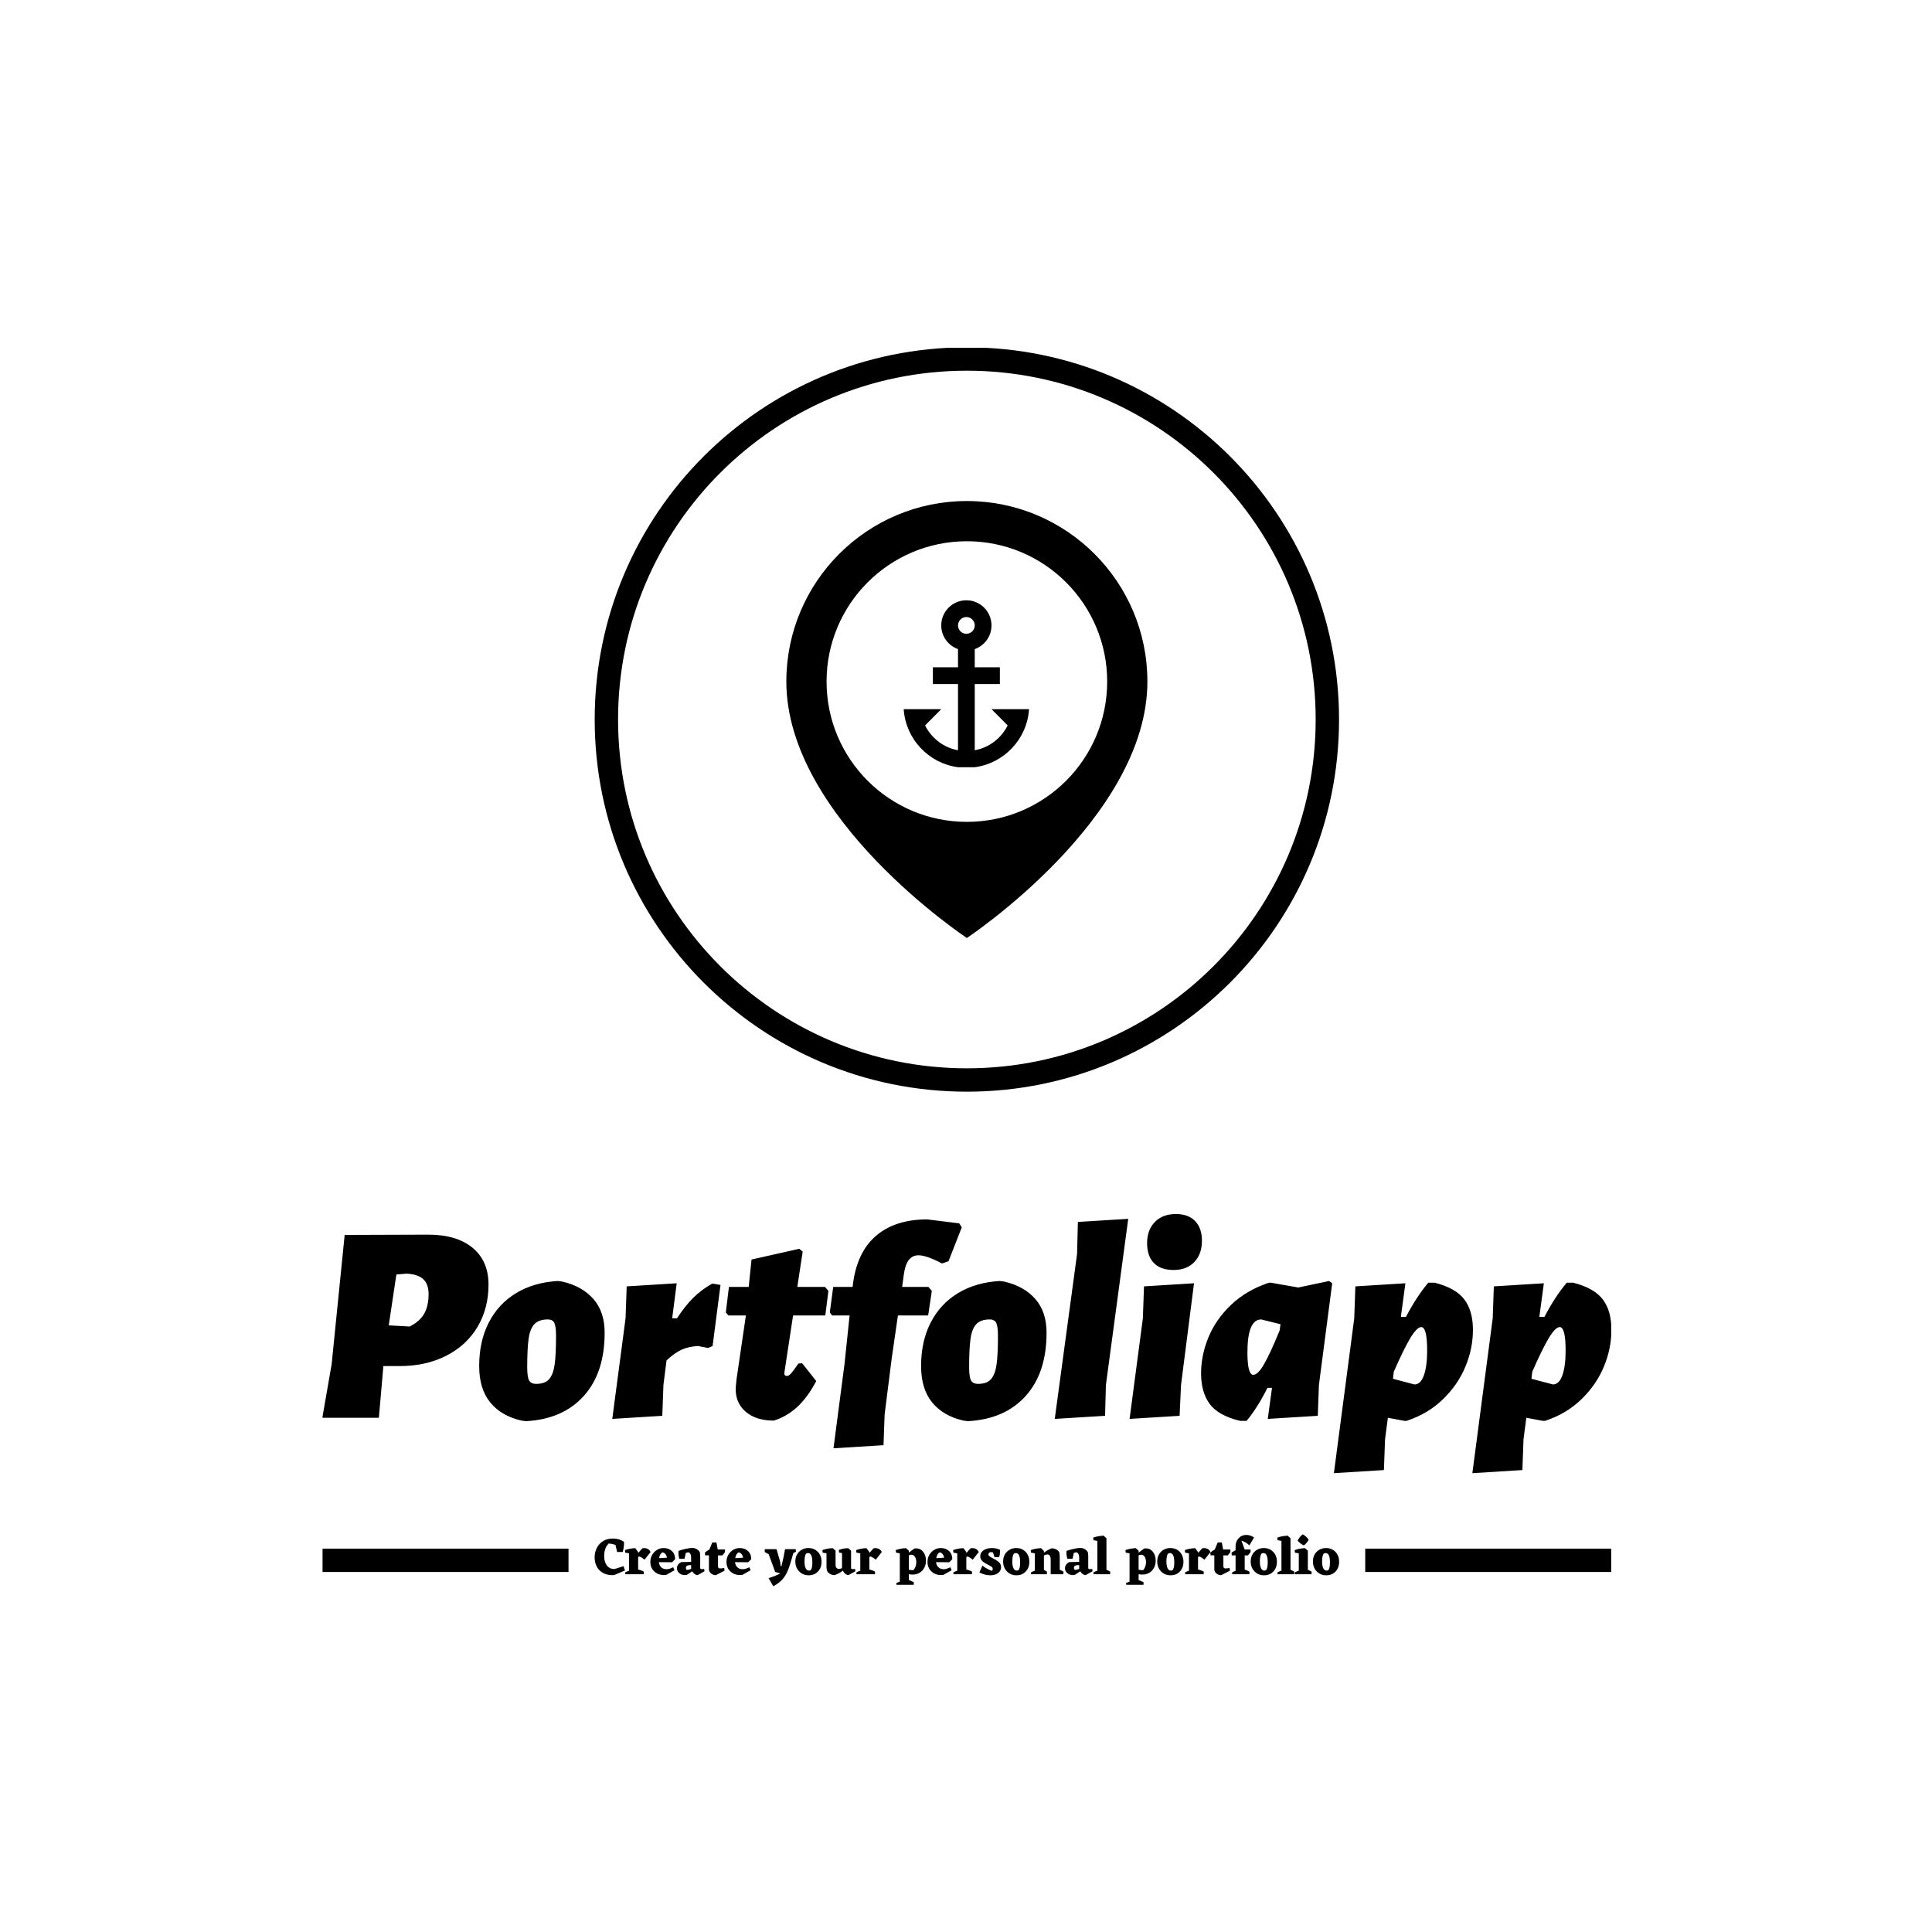 <svg xmlns="http://www.w3.org/2000/svg" version="1.1" xmlns:xlink="http://www.w3.org/1999/xlink" xmlns:svgjs="http://svgjs.dev/svgjs" width="1500" height="1500" viewBox="0 0 1500 1500"><rect width="1500" height="1500" fill="#ffffff"></rect><g transform="matrix(0.667,0,0,0.667,250.425,270.056)"><svg viewBox="0 0 257 247" data-background-color="#0042c7" preserveAspectRatio="xMidYMid meet" height="1441" width="1500" xmlns="http://www.w3.org/2000/svg" xmlns:xlink="http://www.w3.org/1999/xlink"><g id="tight-bounds" transform="matrix(1,0,0,1,-0.109,-0.1)"><svg viewBox="0 0 257.218 247.2" height="247.2" width="257.218"><g><svg viewBox="0 0 395.52 380.115" height="247.2" width="257.218"><g transform="matrix(1,0,0,1,0,265.905)"><svg viewBox="0 0 395.52 114.21" height="114.21" width="395.52"><g id="textblocktransform"><svg viewBox="0 0 395.52 114.21" height="114.21" width="395.52" id="textblock"><g><rect width="75.544" height="7.17" y="102.656" fill="#000000" data-fill-palette-color="tertiary"></rect><rect width="75.544" height="7.17" y="102.656" x="319.976" fill="#000000" data-fill-palette-color="tertiary"></rect></g><g><svg viewBox="0 0 395.52 79.503" height="79.503" width="395.52"><g transform="matrix(1,0,0,1,0,0)"><svg width="395.52" viewBox="1.6 -36.05 228.08 45.85" height="79.503" data-palette-color="#e1e1dd"><path d="M20.35-32.4Q25.35-32.4 28.18-30.08 31-27.75 31-23.55L31-23.55Q31-19.35 29.05-16.07 27.1-12.8 23.53-10.98 19.95-9.15 15.3-9.15L15.3-9.15 12.4-9.15 11.6 0 1.6 0 3.25-9.5 5.55-32.35 20.35-32.4ZM17.05-16.15Q18.85-17.05 19.63-18.43 20.4-19.8 20.4-21.9L20.4-21.9Q20.4-23.65 19.45-24.53 18.5-25.4 16.5-25.5L16.5-25.5 14.7-25.35 13.35-16.35 17.05-16.15ZM43.25-24.2L44.05-24.1Q47.55-23.3 49.55-21.03 51.55-18.75 51.55-15.05L51.55-15.05Q51.55-7.95 47.85-3.85 44.15 0.25 37.65 0.6L37.65 0.6 36.85 0.5Q33.3-0.3 31.32-2.7 29.35-5.1 29.35-9.15L29.35-9.15Q29.35-13.55 31.05-16.85 32.75-20.15 35.87-22.05 39-23.95 43.25-24.2L43.25-24.2ZM41.5-17.4Q39.9-17.4 39.12-16.57 38.35-15.75 38.1-14 37.85-12.25 37.85-8.95L37.85-8.95Q37.85-7.25 38.17-6.63 38.5-6 39.45-6L39.45-6Q41-6 41.72-6.83 42.45-7.65 42.7-9.4 42.95-11.15 42.95-14.5L42.95-14.5Q42.95-16.15 42.65-16.78 42.35-17.4 41.5-17.4L41.5-17.4ZM70.6-23.75L72.05-23.5 70.65-12.7 69.85-12.35 68.05-12.7Q66.4-12.6 65.17-12.05 63.95-11.5 62.5-10.15L62.5-10.15 61.95-5.8 61.75-0.35 52.9 0.2 55.25-17.6 55.45-23.25 64.3-23.8 63.5-17.6 64.35-17.6Q65.75-19.75 67.2-21.2 68.65-22.65 70.6-23.75L70.6-23.75ZM84.89-18.1L83.39-8.25 83.34-7.85Q83.34-7.4 83.79-7.4L83.79-7.4Q84.09-7.4 84.44-7.75 84.79-8.1 85.84-9.6L85.84-9.6 86.49-9.65 88.99-6.5Q87.49-3.65 85.67-1.95 83.84-0.25 81.49 0.5L81.49 0.5Q78.29 0.5 76.47-1.1 74.64-2.7 74.74-5.35L74.74-5.35 74.89-6.85 76.49-17.75 76.54-18.1 73.44-18.1 72.99-18.65 73.54-23.15 77.04-23.15 77.54-28 85.99-29.9 86.59-29.4 85.64-23.15 90.54-23.15 91.14-22.45 90.59-18.1 84.89-18.1ZM114.29-34.4L114.74-33.7 112.39-27.7 111.24-27.3Q108.49-28.75 107.09-28.75L107.09-28.75Q106.04-28.75 105.39-27.95 104.74-27.15 104.49-25.4L104.49-25.4 104.19-23.15 108.84-23.15 109.44-22.45 108.79-18.1 103.44-18.1 102.34-10.5 101.09-0.6 100.89 4.85 92.04 5.4 93.99-9.5 94.89-18.1 91.79-18.1 91.39-18.65 91.99-23.15 95.44-23.15 95.44-23.3Q96.09-29.15 99.49-32.13 102.89-35.1 108.64-35.1L108.64-35.1 114.29-34.4ZM121.44-24.2L122.24-24.1Q125.74-23.3 127.74-21.03 129.74-18.75 129.74-15.05L129.74-15.05Q129.74-7.95 126.04-3.85 122.34 0.25 115.84 0.6L115.84 0.6 115.04 0.5Q111.49-0.3 109.51-2.7 107.54-5.1 107.54-9.15L107.54-9.15Q107.54-13.55 109.24-16.85 110.94-20.15 114.06-22.05 117.19-23.95 121.44-24.2L121.44-24.2ZM119.69-17.4Q118.09-17.4 117.31-16.57 116.54-15.75 116.29-14 116.04-12.25 116.04-8.95L116.04-8.95Q116.04-7.25 116.36-6.63 116.69-6 117.64-6L117.64-6Q119.19-6 119.91-6.83 120.64-7.65 120.89-9.4 121.14-11.15 121.14-14.5L121.14-14.5Q121.14-16.15 120.84-16.78 120.54-17.4 119.69-17.4L119.69-17.4ZM144.19-35.2L140.24-5.8 140.09-0.35 131.19 0.2 135.14-29 135.28-34.65 144.19-35.2ZM155.83-23.8L153.53-5.8 153.28-0.35 144.43 0.2 146.78-17.6 146.98-23.25 155.83-23.8ZM152.63-36.05Q154.83-36.05 156.03-34.8 157.23-33.55 157.23-31.35L157.23-31.35Q157.23-28.95 155.88-27.55 154.53-26.15 152.23-26.15L152.23-26.15Q149.93-26.15 148.73-27.38 147.53-28.6 147.53-30.9L147.53-30.9Q147.53-33.25 148.91-34.65 150.28-36.05 152.63-36.05L152.63-36.05ZM179.73-24.2L180.28-23.8 177.93-5.8 177.73-0.35 168.88 0.2 169.63-5.3 168.83-5.3Q167.08-1.8 165.13 0.55L165.13 0.55 163.98 0.55Q160.08-0.4 158.58-2.48 157.08-4.55 157.08-7.85L157.08-7.85Q157.08-11.05 158.38-14.23 159.68-17.4 162.38-19.98 165.08-22.55 169.08-23.9L169.08-23.9 169.43-23.9 174.28-23.05 179.73-24.2ZM166.33-7.6Q167.13-7.6 168.23-9.5 169.33-11.4 170.98-15.45L170.98-15.45 171.13-16.55 167.73-17.4Q165.28-17.4 165.28-11.55L165.28-11.55Q165.28-7.6 166.33-7.6L166.33-7.6ZM198.43-23.9Q202.13-22.95 203.65-20.95 205.18-18.95 205.18-15.55L205.18-15.55Q205.18-12.25 203.85-9.05 202.53-5.85 199.88-3.28 197.23-0.7 193.43 0.55L193.43 0.55 193.08 0.55 190.13 0 189.63 3.8 189.43 9.25 180.58 9.8 184.18-17.6 184.38-23.25 193.23-23.8 192.43-17.85 193.33-17.85Q195.18-21.4 197.28-23.9L197.28-23.9 198.43-23.9ZM194.83-5.9Q195.93-5.9 196.5-7.5 197.08-9.1 197.08-11.9L197.08-11.9Q197.08-16.05 196.03-16.05L196.03-16.05Q195.28-16.05 194.1-14.1 192.93-12.15 191.18-8.15L191.18-8.15 191.03-6.9 194.83-5.9ZM222.93-23.9Q226.63-22.95 228.15-20.95 229.68-18.95 229.68-15.55L229.68-15.55Q229.68-12.25 228.35-9.05 227.03-5.85 224.38-3.28 221.73-0.7 217.93 0.55L217.93 0.55 217.58 0.55 214.63 0 214.13 3.8 213.93 9.25 205.08 9.8 208.68-17.6 208.88-23.25 217.73-23.8 216.93-17.85 217.83-17.85Q219.68-21.4 221.78-23.9L221.78-23.9 222.93-23.9ZM219.33-5.9Q220.43-5.9 221-7.5 221.58-9.1 221.58-11.9L221.58-11.9Q221.58-16.05 220.53-16.05L220.53-16.05Q219.78-16.05 218.6-14.1 217.43-12.15 215.68-8.15L215.68-8.15 215.53-6.9 219.33-5.9Z" opacity="1" transform="matrix(1,0,0,1,0,0)" fill="#000000" class="wordmark-text-0" data-fill-palette-color="primary" id="text-0"></path></svg></g></svg></g><g transform="matrix(1,0,0,1,75.544,98.272)"><svg viewBox="0 0 244.431 15.939" height="15.939" width="244.431"><g transform="matrix(1,0,0,1,8,0)"><svg width="228.431" viewBox="0.45 -38.1 710.78 49.6" height="15.939" data-palette-color="#e1e1dd"><path d="M28.05-7.7L29.45-3.6 18.95 0.85Q12.4 1.1 8.25-1.35 4.1-3.8 2.27-7.75 0.45-11.7 0.45-16.1L0.45-16.1Q0.45-20.8 2.43-24.9 4.4-29 8.35-31.55 12.3-34.1 17.95-34.1L17.95-34.1Q24-34.1 28.5-30.85L28.5-30.85 28.55-29.9Q28.55-25.85 27.3-21.25L27.3-21.25 21.9-21.25 20.4-27.95Q17.25-29.15 13.9-29.3L13.9-29.3Q11.7-27.35 10.63-24.15 9.55-20.95 9.55-17.4L9.55-17.4Q9.55-11.9 12.13-8.4 14.7-4.9 19.55-5L19.55-5 28.05-7.7ZM42.75-16.95L42-16.4 42-4.55Q45.35-3.75 47.45-2.45L47.45-2.45 47.35 0 29.75 0 29.65-1.75Q31.2-2.65 33.35-3.4L33.35-3.4 33.35-19.95 29.65-20.65 29.4-23.05Q33.85-24.75 39.3-24.9L39.3-24.9 42-21.15 42-20.25 45.95-24.7Q46.7-24.95 47.85-24.95L47.85-24.95Q49.85-24.95 51.52-23.95 53.2-22.95 53.85-21.15L53.85-21.15 48.1-13.9Q44.75-16.7 42.75-16.95L42.75-16.95ZM77.3-14.35L74.4-11.45 61.8-11.55Q62.15-8.3 64.12-6.55 66.09-4.8 69.09-4.8L69.09-4.8Q71.75-4.8 75.45-6.7L75.45-6.7 76.7-3.85 68.84 0.6 66.55 0.75Q61 0.75 57.32-2.75 53.65-6.25 53.65-11.7L53.65-11.7Q53.65-17.25 57.37-21.13 61.1-25 66.4-25L66.4-25Q71.25-25 74.3-22.08 77.34-19.15 77.3-14.35L77.3-14.35ZM65.05-20.85L65.05-20.85Q62.65-19.35 62-15.35L62-15.35 69.5-15.8Q69.2-17.85 67.97-19.33 66.75-20.8 65.05-20.85ZM105.04-5.05L105.34-2.85 98.74 0.85Q97.34 0.8 95.94-0.2 94.54-1.2 93.64-2.8L93.64-2.8 88.34 0.65 86.64 0.8Q83.39 0.8 81.22-1.1 79.04-3 79.04-5.7L79.04-5.7Q79.04-9.45 83.09-11.6L83.09-11.6 92.59-11.8 92.59-15.9Q92.59-19.75 90.29-20.95L90.29-20.95Q88.69-20.85 87.49-20.35L87.49-20.35 86.29-14.85 81.39-14.75Q80.44-17.45 80.44-20.45L80.44-20.45 80.54-22.3Q83.54-23.45 87.49-24.28 91.44-25.1 93.59-25.1L93.59-25.1Q98.04-25.1 100.64-21.45L100.64-21.45Q101.19-20.5 101.24-17.65L101.24-17.65 101.24-6.2Q101.24-4.9 102.49-4.9L102.49-4.9 103.84-4.95 105.04-5.05ZM87.59-6.25L87.59-6.25Q87.59-4.95 88.44-4.1L88.44-4.1Q89.94-4.2 92.59-5.05L92.59-5.05 92.59-8.75Q87.59-8.85 87.59-6.25ZM120.14-5.55L120.14-5.55Q121.89-5.55 124.14-6L124.14-6 124.49-3.4 116.24 0.85Q113.74 0.95 111.67-0.73 109.59-2.4 109.59-4.65L109.59-4.65 109.59-18.05 105.94-18.05 105.79-20.75Q107.44-22.15 110.04-23.65L110.04-23.65 112.79-30.35 116.74-30.35 117.99-23.65 124.89-23.65 124.94-21.15 122.44-18 118.24-18 118.24-7.7Q118.24-5.55 120.14-5.55ZM149.99-14.35L147.09-11.45 134.49-11.55Q134.84-8.3 136.81-6.55 138.79-4.8 141.79-4.8L141.79-4.8Q144.44-4.8 148.14-6.7L148.14-6.7 149.39-3.85 141.54 0.6 139.24 0.75Q133.69 0.75 130.01-2.75 126.34-6.25 126.34-11.7L126.34-11.7Q126.34-17.25 130.06-21.13 133.79-25 139.09-25L139.09-25Q143.94-25 146.99-22.08 150.04-19.15 149.99-14.35L149.99-14.35ZM137.74-20.85L137.74-20.85Q135.34-19.35 134.69-15.35L134.69-15.35 142.19-15.8Q141.89-17.85 140.66-19.33 139.44-20.8 137.74-20.85ZM192.48-23.95L192.63-21.5 190.18-20.2 187.63-11.4 185.83-5.9Q183.73 0.05 180.38 4.15 177.03 8.25 171.03 11.5L171.03 11.5 166.53 3.7Q173.13 1.7 177.73-0.8L177.73-0.8 172.83-2.2 166.63-19.1 162.83-21.2 162.88-23.95 174.13-23.95 177.63-11.8 178.03-7.8 178.83-7.8Q181.23-17.3 182.23-23.95L182.23-23.95 192.48-23.95ZM192.08-12.15L192.08-12.15Q192.08-17.8 195.63-21.4 199.18-25 204.63-25 210.08-25 213.58-21.35 217.08-17.7 217.08-11.9L217.08-11.9Q217.08-6.15 213.66-2.58 210.23 1 204.83 1L204.83 1Q199.33 1 195.71-2.73 192.08-6.45 192.08-12.15ZM206.48-3.75L206.48-3.75Q208.33-5.15 208.33-11.35L208.33-11.35Q208.33-20.2 204.28-20.2L204.28-20.2Q203.03-20.2 202.33-19.65L202.33-19.65Q200.83-17.65 200.83-12.05L200.83-12.05Q200.83-8.25 201.88-5.88 202.93-3.5 205.08-3.5L205.08-3.5Q205.78-3.5 206.48-3.75ZM249.08-5.05L249.38-2.85 242.73 0.85Q241.28 0.75 239.8-0.4 238.33-1.55 237.43-3.4L237.43-3.4Q233.43-0.35 229.38 0.85L229.38 0.85Q226.83 0.85 224.55-0.75 222.28-2.35 221.98-4.75L221.98-4.75 221.83-7.6 221.83-19.95 218.13-20.65 217.88-23.05Q222.33-24.75 227.78-24.9L227.78-24.9 230.48-22.5 230.48-9.3Q230.48-5.15 233.63-5.15L233.63-5.15Q235.18-5.15 236.63-5.8L236.63-5.8 236.63-20.1 233.83-20.8 233.58-23.2Q237.58-24.8 242.58-24.9L242.58-24.9 245.28-22.5 245.28-6.2Q245.28-4.9 246.53-4.9L246.53-4.9 247.83-4.95 249.08-5.05ZM263.48-16.95L262.73-16.4 262.73-4.55Q266.08-3.75 268.18-2.45L268.18-2.45 268.08 0 250.48 0 250.38-1.75Q251.93-2.65 254.08-3.4L254.08-3.4 254.08-19.95 250.38-20.65 250.13-23.05Q254.58-24.75 260.03-24.9L260.03-24.9 262.73-21.15 262.73-20.25 266.68-24.7Q267.43-24.95 268.58-24.95L268.58-24.95Q270.58-24.95 272.25-23.95 273.93-22.95 274.58-21.15L274.58-21.15 268.83-13.9Q265.48-16.7 263.48-16.95L263.48-16.95ZM304.02 0.3L304.02 0.3Q302.22 0.3 300.47-0.05L300.47-0.05 300.47 5.5Q303.47 6.7 305.22 7.65L305.22 7.65 305.12 10.1 288.62 10.1 288.52 8.35 291.82 7.05 291.82-19.95 288.17-20.65 287.92-23.05Q292.37-24.75 297.82-24.9L297.82-24.9 297.82-24.85 300.47-22.5 300.47-20.65 305.72-24.55 307.42-24.7Q311.52-24.7 314.15-21.38 316.77-18.05 316.77-13.05L316.77-13.05Q316.77-7.2 313.22-3.45 309.67 0.3 304.02 0.3ZM302.87-18.65L302.87-18.65Q301.77-18.65 300.47-18.05L300.47-18.05 300.47-4.35Q302.72-3.75 304.77-3.9L304.77-3.9Q306.02-5.1 306.8-7.23 307.57-9.35 307.57-11.6L307.57-11.6Q307.57-14.5 306.32-16.57 305.07-18.65 302.87-18.65ZM341.92-14.35L339.02-11.45 326.42-11.55Q326.77-8.3 328.74-6.55 330.72-4.8 333.72-4.8L333.72-4.8Q336.37-4.8 340.07-6.7L340.07-6.7 341.32-3.85 333.47 0.6 331.17 0.75Q325.62 0.75 321.94-2.75 318.27-6.25 318.27-11.7L318.27-11.7Q318.27-17.25 321.99-21.13 325.72-25 331.02-25L331.02-25Q335.87-25 338.92-22.08 341.97-19.15 341.92-14.35L341.92-14.35ZM329.67-20.85L329.67-20.85Q327.27-19.35 326.62-15.35L326.62-15.35 334.12-15.8Q333.82-17.85 332.59-19.33 331.37-20.8 329.67-20.85ZM356.07-16.95L355.32-16.4 355.32-4.55Q358.67-3.75 360.77-2.45L360.77-2.45 360.67 0 343.07 0 342.97-1.75Q344.52-2.65 346.67-3.4L346.67-3.4 346.67-19.95 342.97-20.65 342.72-23.05Q347.17-24.75 352.62-24.9L352.62-24.9 355.32-21.15 355.32-20.25 359.27-24.7Q360.02-24.95 361.17-24.95L361.17-24.95Q363.17-24.95 364.84-23.95 366.52-22.95 367.17-21.15L367.17-21.15 361.42-13.9Q358.07-16.7 356.07-16.95L356.07-16.95ZM376.41-19.05L376.41-19.05Q376.41-18.15 377.06-17.43 377.71-16.7 381.71-14.63 385.71-12.55 387.11-10.78 388.51-9 388.51-6.75L388.51-6.75Q388.51-3.35 385.71-1.18 382.91 1 378.26 1L378.26 1Q373.01 1 367.81-1.7L367.81-1.7 370.66-8.25Q375.01-4.9 379.66-3.25L379.66-3.25Q380.56-4.05 380.56-5.1L380.56-5.1Q380.56-6.05 379.84-6.8 379.11-7.55 375.24-9.53 371.36-11.5 369.99-13.23 368.61-14.95 368.61-17.15L368.61-17.15Q368.61-20.65 371.69-22.83 374.76-25 379.66-25L379.66-25Q384.21-25 387.41-23.35L387.41-23.35 387.51-21.6Q387.51-19 386.66-16.35L386.66-16.35 382.26-16.35 380.71-20.9 378.41-21.15Q376.41-20.55 376.41-19.05ZM390.46-12.15L390.46-12.15Q390.46-17.8 394.01-21.4 397.56-25 403.01-25 408.46-25 411.96-21.35 415.46-17.7 415.46-11.9L415.46-11.9Q415.46-6.15 412.04-2.58 408.61 1 403.21 1L403.21 1Q397.71 1 394.09-2.73 390.46-6.45 390.46-12.15ZM404.86-3.75L404.86-3.75Q406.71-5.15 406.71-11.35L406.71-11.35Q406.71-20.2 402.66-20.2L402.66-20.2Q401.41-20.2 400.71-19.65L400.71-19.65Q399.21-17.65 399.21-12.05L399.21-12.05Q399.21-8.25 400.26-5.88 401.31-3.5 403.46-3.5L403.46-3.5Q404.16-3.5 404.86-3.75ZM444.51-16.6L444.51-4.2Q446.71-3.45 448.11-2.45L448.11-2.45 447.96 0 435.86 0 435.86-13.85Q435.86-18.9 432.66-18.9L432.66-18.9Q431.21-18.9 429.41-18L429.41-18 429.41-4.05Q431.21-3.25 432.31-2.45L432.31-2.45 432.21 0 417.16 0 417.06-1.75Q418.61-2.65 420.76-3.4L420.76-3.4 420.76-19.95 417.06-20.65 416.81-23.05Q421.26-24.75 426.71-24.9L426.71-24.9 429.41-22.2 429.41-20.6Q433.46-23.65 436.96-24.75L436.96-24.75Q441.66-24.6 443.91-21.15L443.91-21.15Q444.46-20.15 444.51-16.6L444.51-16.6ZM475.51-5.05L475.81-2.85 469.21 0.85Q467.81 0.8 466.41-0.2 465.01-1.2 464.11-2.8L464.11-2.8 458.81 0.65 457.11 0.8Q453.86 0.8 451.68-1.1 449.51-3 449.51-5.7L449.51-5.7Q449.51-9.45 453.56-11.6L453.56-11.6 463.06-11.8 463.06-15.9Q463.06-19.75 460.76-20.95L460.76-20.95Q459.16-20.85 457.96-20.35L457.96-20.35 456.76-14.85 451.86-14.75Q450.91-17.45 450.91-20.45L450.91-20.45 451.01-22.3Q454.01-23.45 457.96-24.28 461.91-25.1 464.06-25.1L464.06-25.1Q468.51-25.1 471.11-21.45L471.11-21.45Q471.66-20.5 471.71-17.65L471.71-17.65 471.71-6.2Q471.71-4.9 472.96-4.9L472.96-4.9 474.31-4.95 475.51-5.05ZM458.06-6.25L458.06-6.25Q458.06-4.95 458.91-4.1L458.91-4.1Q460.41-4.2 463.06-5.05L463.06-5.05 463.06-8.75Q458.06-8.85 458.06-6.25ZM489.1-34.35L489.1-4.2Q491.3-3.45 492.7-2.45L492.7-2.45 492.6 0 476.75 0 476.65-1.75Q478.4-2.75 480.45-3.45L480.45-3.45 480.45-31.85 476.75-32.5 476.5-35Q480.7-36.5 486.4-36.85L486.4-36.85 489.1-34.35ZM523.35 0.3L523.35 0.3Q521.55 0.3 519.8-0.05L519.8-0.05 519.8 5.5Q522.8 6.7 524.55 7.65L524.55 7.65 524.45 10.1 507.95 10.1 507.85 8.35 511.15 7.05 511.15-19.95 507.5-20.65 507.25-23.05Q511.7-24.75 517.15-24.9L517.15-24.9 517.15-24.85 519.8-22.5 519.8-20.65 525.05-24.55 526.75-24.7Q530.85-24.7 533.47-21.38 536.1-18.05 536.1-13.05L536.1-13.05Q536.1-7.2 532.55-3.45 529 0.3 523.35 0.3ZM522.2-18.65L522.2-18.65Q521.1-18.65 519.8-18.05L519.8-18.05 519.8-4.35Q522.05-3.75 524.1-3.9L524.1-3.9Q525.35-5.1 526.12-7.23 526.9-9.35 526.9-11.6L526.9-11.6Q526.9-14.5 525.65-16.57 524.4-18.65 522.2-18.65ZM537.6-12.15L537.6-12.15Q537.6-17.8 541.15-21.4 544.7-25 550.15-25 555.6-25 559.1-21.35 562.6-17.7 562.6-11.9L562.6-11.9Q562.6-6.15 559.17-2.58 555.75 1 550.35 1L550.35 1Q544.85 1 541.22-2.73 537.6-6.45 537.6-12.15ZM552-3.75L552-3.75Q553.85-5.15 553.85-11.35L553.85-11.35Q553.85-20.2 549.8-20.2L549.8-20.2Q548.55-20.2 547.85-19.65L547.85-19.65Q546.35-17.65 546.35-12.05L546.35-12.05Q546.35-8.25 547.4-5.88 548.45-3.5 550.6-3.5L550.6-3.5Q551.3-3.5 552-3.75ZM577.29-16.95L576.54-16.4 576.54-4.55Q579.89-3.75 581.99-2.45L581.99-2.45 581.89 0 564.29 0 564.19-1.75Q565.74-2.65 567.89-3.4L567.89-3.4 567.89-19.95 564.19-20.65 563.94-23.05Q568.39-24.75 573.84-24.9L573.84-24.9 576.54-21.15 576.54-20.25 580.49-24.7Q581.24-24.95 582.39-24.95L582.39-24.95Q584.39-24.95 586.07-23.95 587.74-22.95 588.39-21.15L588.39-21.15 582.64-13.9Q579.29-16.7 577.29-16.95L577.29-16.95ZM602.64-5.55L602.64-5.55Q604.39-5.55 606.64-6L606.64-6 606.99-3.4 598.74 0.85Q596.24 0.95 594.16-0.73 592.09-2.4 592.09-4.65L592.09-4.65 592.09-18.05 588.44-18.05 588.29-20.75Q589.94-22.15 592.54-23.65L592.54-23.65 595.29-30.35 599.24-30.35 600.49-23.65 607.39-23.65 607.44-21.15 604.94-18 600.74-18 600.74-7.7Q600.74-5.55 602.64-5.55ZM624.19-18L621.09-18 621.09-4.4Q623.59-3.7 625.64-2.45L625.64-2.45 625.54 0 609.19 0 609.09-1.75Q610.49-2.6 612.39-3.25L612.39-3.25 612.39-18.05 608.69-18 608.59-20.75 612.39-22.95 612.39-26.65Q612.39-31.3 615.34-34.43 618.29-37.55 622.59-37.55L622.59-37.55Q626.49-37.55 630.04-35.1L630.04-35.1 625.54-27.55Q622.34-30.7 617.99-32.05L617.99-32.05 621.04-23.65 626.64-23.65 626.74-21.2 624.19-18ZM626.83-12.15L626.83-12.15Q626.83-17.8 630.38-21.4 633.93-25 639.38-25 644.83-25 648.33-21.35 651.83-17.7 651.83-11.9L651.83-11.9Q651.83-6.15 648.41-2.58 644.98 1 639.58 1L639.58 1Q634.08 1 630.46-2.73 626.83-6.45 626.83-12.15ZM641.23-3.75L641.23-3.75Q643.08-5.15 643.08-11.35L643.08-11.35Q643.08-20.2 639.03-20.2L639.03-20.2Q637.78-20.2 637.08-19.65L637.08-19.65Q635.58-17.65 635.58-12.05L635.58-12.05Q635.58-8.25 636.63-5.88 637.68-3.5 639.83-3.5L639.83-3.5Q640.53-3.5 641.23-3.75ZM664.83-34.35L664.83-4.2Q667.03-3.45 668.43-2.45L668.43-2.45 668.33 0 652.48 0 652.38-1.75Q654.13-2.75 656.18-3.45L656.18-3.45 656.18-31.85 652.48-32.5 652.23-35Q656.43-36.5 662.13-36.85L662.13-36.85 664.83-34.35ZM677.53-27.55L677.53-27.55Q674.08-29.1 671.58-32.1L671.58-32.1Q673.58-35.95 676.53-38.1L676.53-38.1Q679.88-36.35 682.18-33L682.18-33Q680.53-29.7 677.53-27.55ZM681.38-22.5L681.38-4.2Q683.58-3.45 684.98-2.45L684.98-2.45 684.88 0 669.03 0 668.93-1.75Q670.68-2.75 672.73-3.45L672.73-3.45 672.73-19.95 669.03-20.65 668.78-23.05Q673.23-24.75 678.68-24.9L678.68-24.9 681.38-22.5ZM686.23-12.15L686.23-12.15Q686.23-17.8 689.78-21.4 693.33-25 698.78-25 704.23-25 707.73-21.35 711.23-17.7 711.23-11.9L711.23-11.9Q711.23-6.15 707.8-2.58 704.38 1 698.98 1L698.98 1Q693.48 1 689.85-2.73 686.23-6.45 686.23-12.15ZM700.63-3.75L700.63-3.75Q702.48-5.15 702.48-11.35L702.48-11.35Q702.48-20.2 698.43-20.2L698.43-20.2Q697.18-20.2 696.48-19.65L696.48-19.65Q694.98-17.65 694.98-12.05L694.98-12.05Q694.98-8.25 696.03-5.88 697.08-3.5 699.23-3.5L699.23-3.5Q699.93-3.5 700.63-3.75Z" opacity="1" transform="matrix(1,0,0,1,0,0)" fill="#000000" class="slogan-text-1" data-fill-palette-color="secondary" id="text-1"></path></svg></g></svg></g></svg></g></svg></g><g transform="matrix(1,0,0,1,83.576,0)"><svg viewBox="0 0 228.367 228.367" height="228.367" width="228.367"><g><svg></svg></g><g id="icon-0"><svg viewBox="0 0 228.367 228.367" height="228.367" width="228.367"><g><path d="M0 114.184c0-63.062 51.122-114.184 114.184-114.184 63.062 0 114.184 51.122 114.183 114.184 0 63.062-51.122 114.184-114.183 114.183-63.062 0-114.184-51.122-114.184-114.183zM114.184 221.198c59.102 0 107.014-47.912 107.014-107.014 0-59.102-47.912-107.014-107.014-107.014-59.102 0-107.014 47.912-107.014 107.014 0 59.102 47.912 107.014 107.014 107.014z" data-fill-palette-color="tertiary" fill="#000000" stroke="transparent"></path></g><g transform="matrix(1,0,0,1,58.798,47.155)"><svg viewBox="0 0 110.771 134.057" height="134.057" width="110.771"><g><svg xmlns="http://www.w3.org/2000/svg" xmlns:xlink="http://www.w3.org/1999/xlink" version="1.1" x="0" y="0" viewBox="44.467 0 423.066 512" enable-background="new 0 0 512 512" xml:space="preserve" height="134.057" width="110.771" class="icon-cg-0" data-fill-palette-color="accent" id="cg-0"><g fill="#e1e1dd" data-fill-palette-color="accent"><path d="M256 0C139.167 0 44.467 94.708 44.467 211.533 44.467 372.184 256 512 256 512s211.533-139.816 211.533-300.467C467.533 94.708 372.833 0 256 0zM256 375.941c-90.8 0-164.4-73.6-164.4-164.408 0-90.8 73.601-164.408 164.4-164.408s164.417 73.608 164.417 164.408C420.417 302.342 346.8 375.941 256 375.941z" fill="#000000" data-fill-palette-color="accent"></path><path d="M303.808 262.934c-2.583 5.199-6.008 9.983-10.225 14.199-7.842 7.851-17.675 12.967-28.35 14.917v-77.616h29.441v-19.617h-29.441V173.5c11.425-4.033 19.625-14.934 19.625-27.75 0-16.267-13.184-29.45-29.442-29.45s-29.442 13.184-29.442 29.45c0 12.816 8.2 23.717 19.634 27.75v21.316h-29.442v19.617h29.442v77.616c-10.684-1.95-20.517-7.066-28.35-14.917-4.217-4.216-7.65-9-10.225-14.199l18.941-19.05h-43.991c2.308 35.083 29.208 63.451 63.625 68.034h19.625c34.408-4.583 61.309-32.95 63.616-68.034h-43.991L303.808 262.934zM255.417 155.55c-5.408 0-9.808-4.399-9.808-9.8 0-5.417 4.4-9.816 9.808-9.816 5.409 0 9.817 4.4 9.817 9.816C265.233 151.15 260.825 155.55 255.417 155.55z" fill="#000000" data-fill-palette-color="accent"></path></g></svg></g></svg></g></svg></g></svg></g><g></g></svg></g><defs></defs></svg><rect width="257.218" height="247.2" fill="none" stroke="none" visibility="hidden"></rect></g></svg></g></svg>